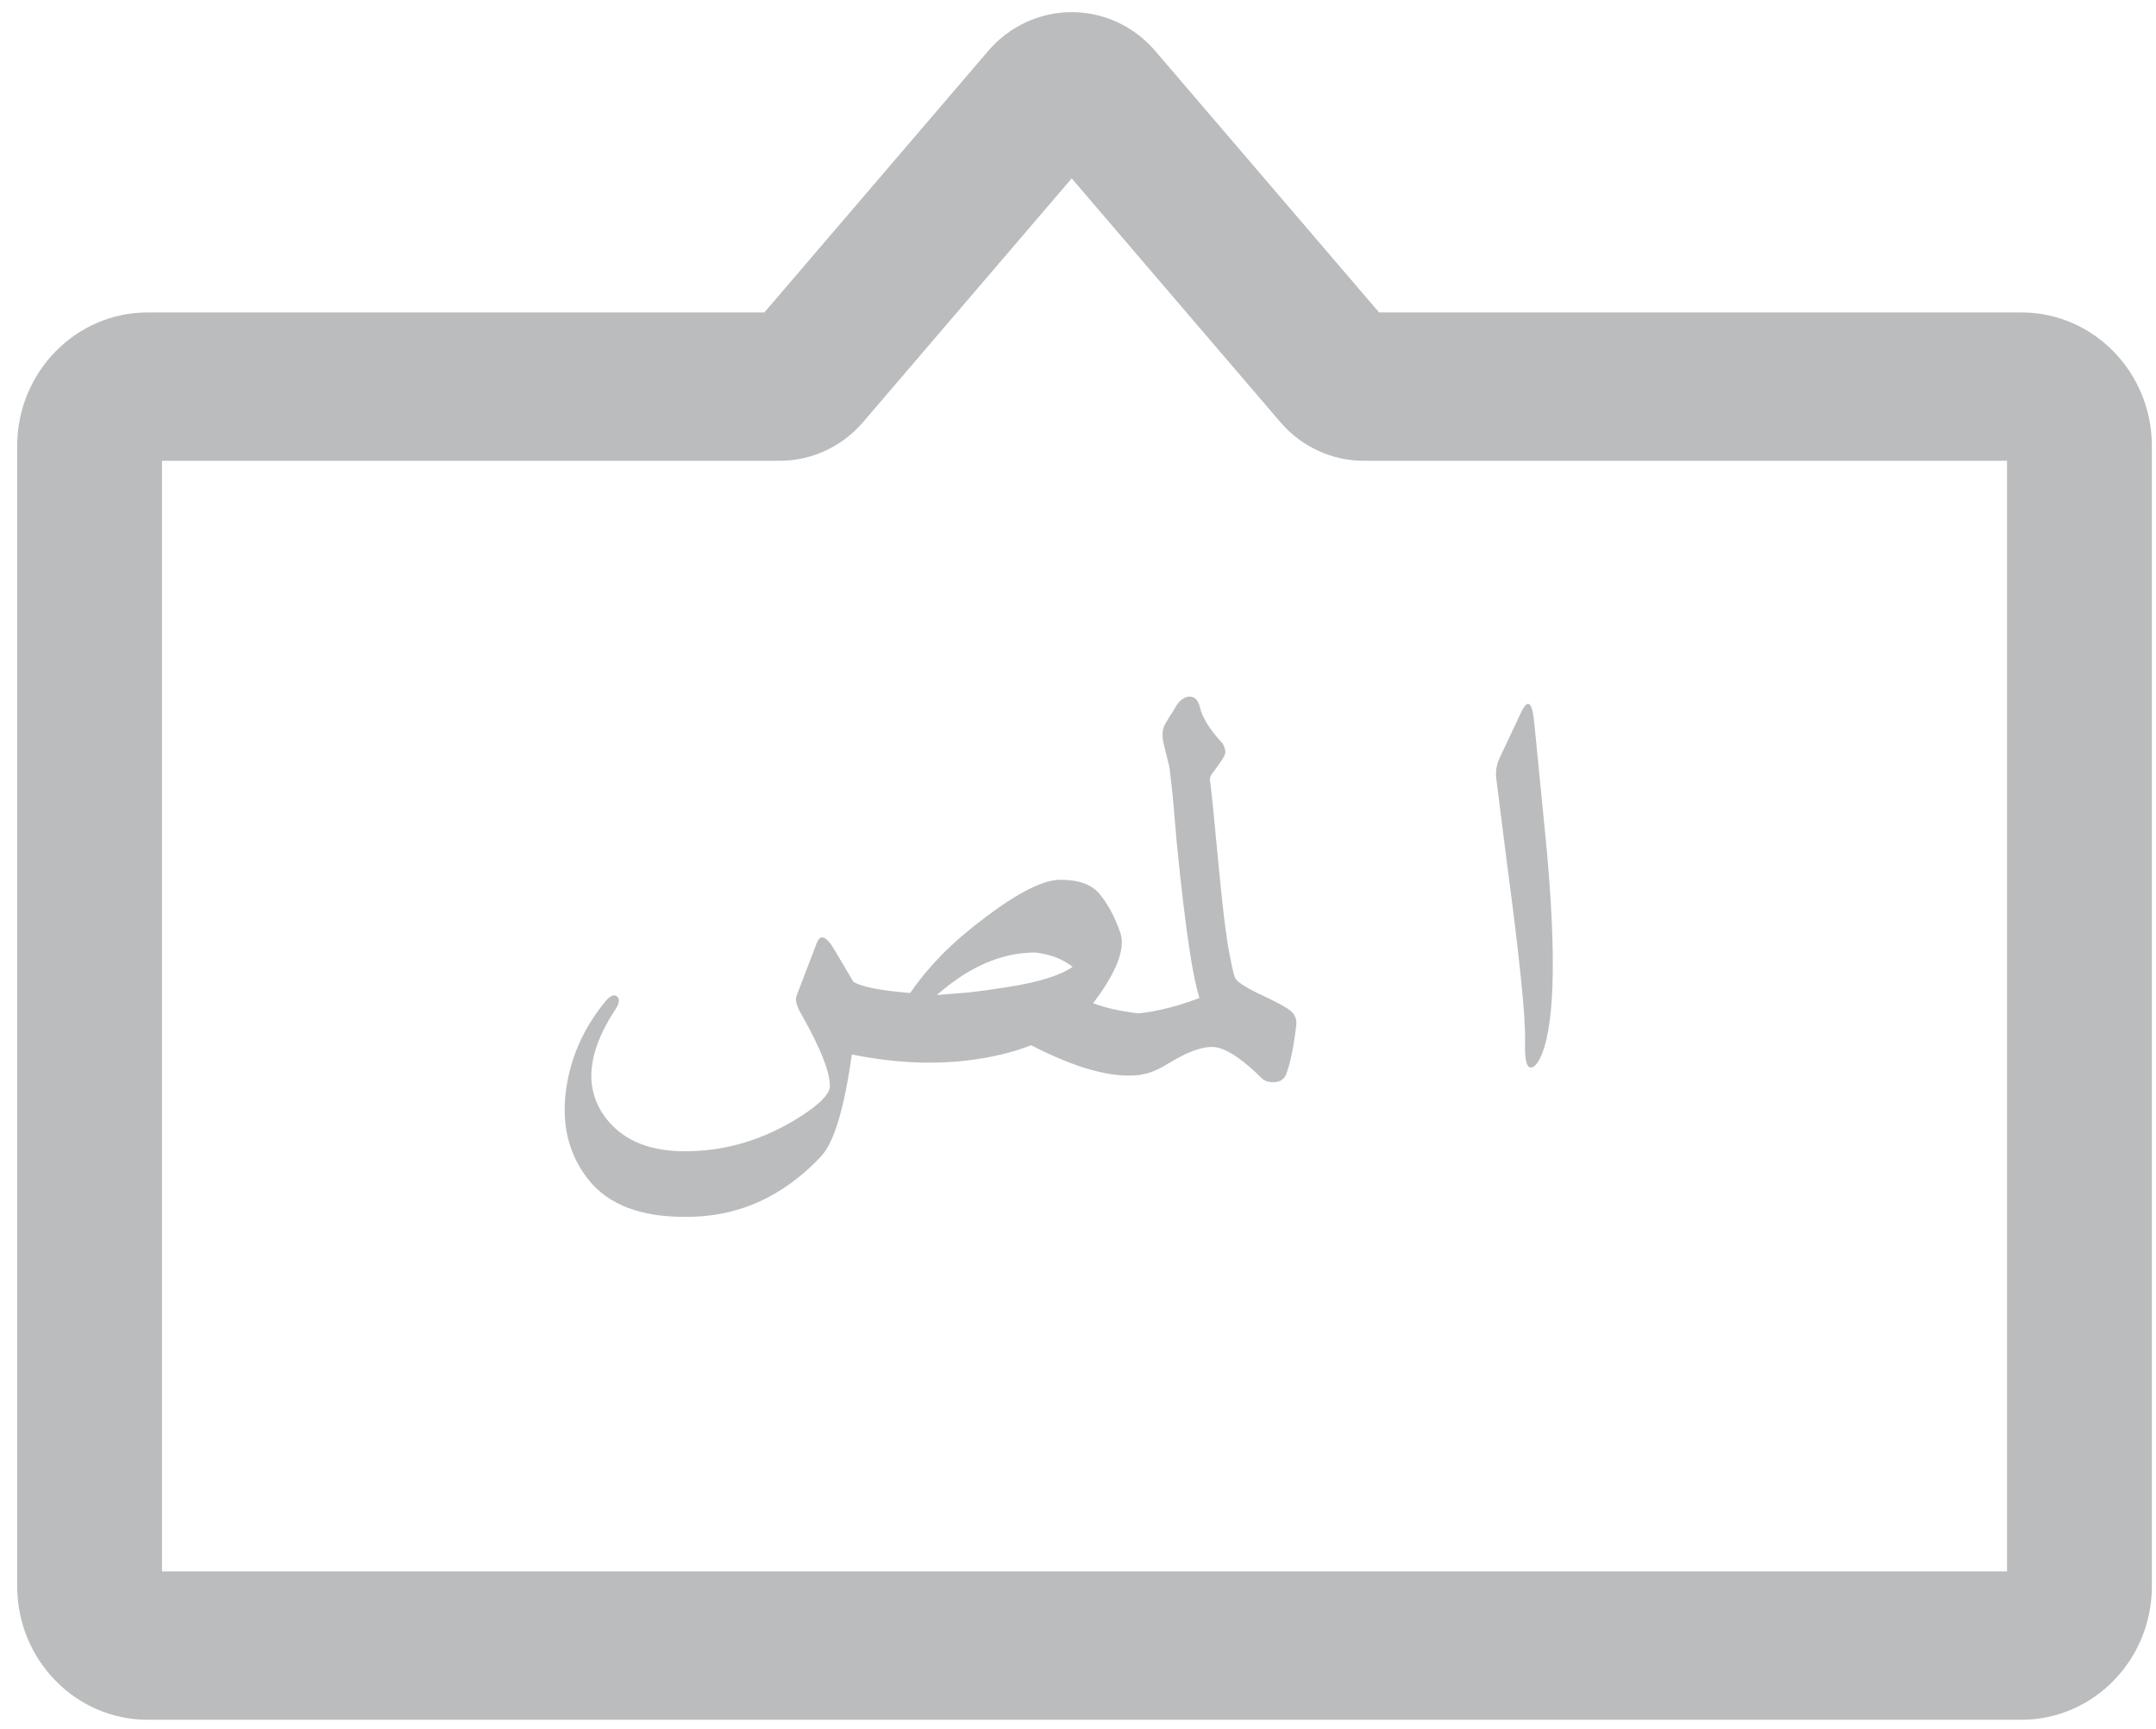<svg width="101" height="81" viewBox="0 0 101 81" fill="none" xmlns="http://www.w3.org/2000/svg">
<path d="M46.912 49.4C44.752 49.912 42.416 49.912 39.904 49.4C39.552 51.928 39.072 53.52 38.464 54.176C36.656 56.096 34.52 57.04 32.056 57.008C30.024 57.008 28.544 56.448 27.616 55.328C26.704 54.208 26.328 52.864 26.488 51.296C26.664 49.664 27.304 48.184 28.408 46.856C28.616 46.632 28.784 46.576 28.912 46.688C29.056 46.816 29.008 47.048 28.768 47.384C27.552 49.272 27.376 50.872 28.24 52.184C29.024 53.352 30.304 53.936 32.08 53.936C34 53.936 35.808 53.392 37.504 52.304C38.336 51.776 38.792 51.328 38.872 50.96C38.92 50.304 38.456 49.12 37.48 47.408C37.304 47.072 37.248 46.824 37.312 46.664L38.248 44.216C38.424 43.72 38.72 43.84 39.136 44.576L39.976 45.992C40.344 46.232 41.232 46.408 42.64 46.52C43.056 45.912 43.552 45.312 44.128 44.72C44.72 44.128 45.4 43.544 46.168 42.968C47.72 41.8 48.888 41.216 49.672 41.216C50.52 41.216 51.128 41.432 51.496 41.864C51.896 42.344 52.224 42.952 52.48 43.688C52.736 44.44 52.312 45.544 51.208 47C51.8 47.224 52.52 47.384 53.368 47.48C53.704 47.496 53.912 47.864 53.992 48.584C54.056 49.304 54.008 49.792 53.848 50.048C53.72 50.24 53.568 50.344 53.392 50.36C52.112 50.52 50.416 50.056 48.304 48.968C47.856 49.144 47.392 49.288 46.912 49.4ZM48.496 44.624C46.928 44.624 45.392 45.288 43.888 46.616C44.32 46.584 44.816 46.544 45.376 46.496C45.952 46.432 46.584 46.344 47.272 46.232C48.68 46.008 49.672 45.696 50.248 45.296C49.784 44.928 49.2 44.704 48.496 44.624ZM56.24 46.736C56 45.744 56.128 45.184 56.624 45.056C57.088 44.944 57.448 45.072 57.704 45.44C57.784 45.6 57.832 45.712 57.848 45.776C57.88 45.952 58.28 46.224 59.048 46.592C59.816 46.944 60.296 47.208 60.488 47.384C60.664 47.544 60.744 47.744 60.728 47.984C60.616 48.992 60.456 49.776 60.248 50.336C60.152 50.56 59.976 50.68 59.72 50.696C59.464 50.712 59.264 50.656 59.12 50.528C58.304 49.712 57.624 49.232 57.08 49.088C56.536 48.944 55.736 49.2 54.68 49.856C53.592 50.512 52.92 50.496 52.664 49.808C52.28 48.656 52.36 47.92 52.904 47.6C52.968 47.568 53.04 47.544 53.12 47.528C53.184 47.512 53.248 47.496 53.312 47.48C54.224 47.384 55.2 47.136 56.24 46.736ZM57.211 34.76C57.307 34.856 57.371 35 57.403 35.192C57.419 35.272 57.371 35.4 57.259 35.576C57.147 35.752 56.987 35.976 56.779 36.248C56.699 36.36 56.667 36.472 56.683 36.584C56.715 36.696 56.859 38.112 57.115 40.832C57.243 42.192 57.371 43.296 57.499 44.144C57.643 44.992 57.771 45.592 57.883 45.944C58.123 46.648 58.027 47.16 57.595 47.48C57.371 47.64 57.155 47.696 56.947 47.648C56.723 47.6 56.523 47.432 56.347 47.144C55.963 46.424 55.555 43.856 55.123 39.44C55.043 38.544 54.979 37.808 54.931 37.232C54.867 36.64 54.819 36.216 54.787 35.96L54.523 34.88C54.427 34.496 54.443 34.184 54.571 33.944C54.715 33.688 54.843 33.48 54.955 33.32C55.051 33.144 55.131 33.016 55.195 32.936C55.259 32.856 55.331 32.792 55.411 32.744C55.475 32.696 55.539 32.664 55.603 32.648C55.907 32.584 56.107 32.736 56.203 33.104C56.315 33.6 56.651 34.152 57.211 34.76ZM71.251 33.392C71.571 32.704 71.779 32.864 71.875 33.872L72.451 39.728C72.931 44.976 72.819 48.28 72.115 49.64C71.955 49.928 71.803 50.048 71.659 50C71.499 49.952 71.427 49.568 71.443 48.848C71.459 48.24 71.395 47.24 71.251 45.848C71.107 44.44 70.891 42.656 70.603 40.496L70.099 36.512C70.051 36.176 70.099 35.848 70.243 35.528L71.251 33.392Z" fill="#BABCBD"/>
<path d="M64.605 14.638L54.117 2.385C53.129 1.231 51.704 0.569 50.206 0.569C48.708 0.569 47.282 1.231 46.295 2.385L35.807 14.638H6.912C3.545 14.638 0.806 17.444 0.806 20.893V74.315C0.806 77.763 3.545 80.569 6.912 80.569H94.7C98.067 80.569 100.806 77.763 100.806 74.315V20.893C100.806 17.444 98.067 14.638 94.7 14.638H64.605ZM94.021 73.62H7.59V21.588H36.524C38.022 21.588 39.448 20.926 40.435 19.772L50.205 8.357L59.975 19.771C60.962 20.925 62.388 21.587 63.887 21.587H94.021V73.62H94.021Z" fill="#BABCBD"/>
</svg>
